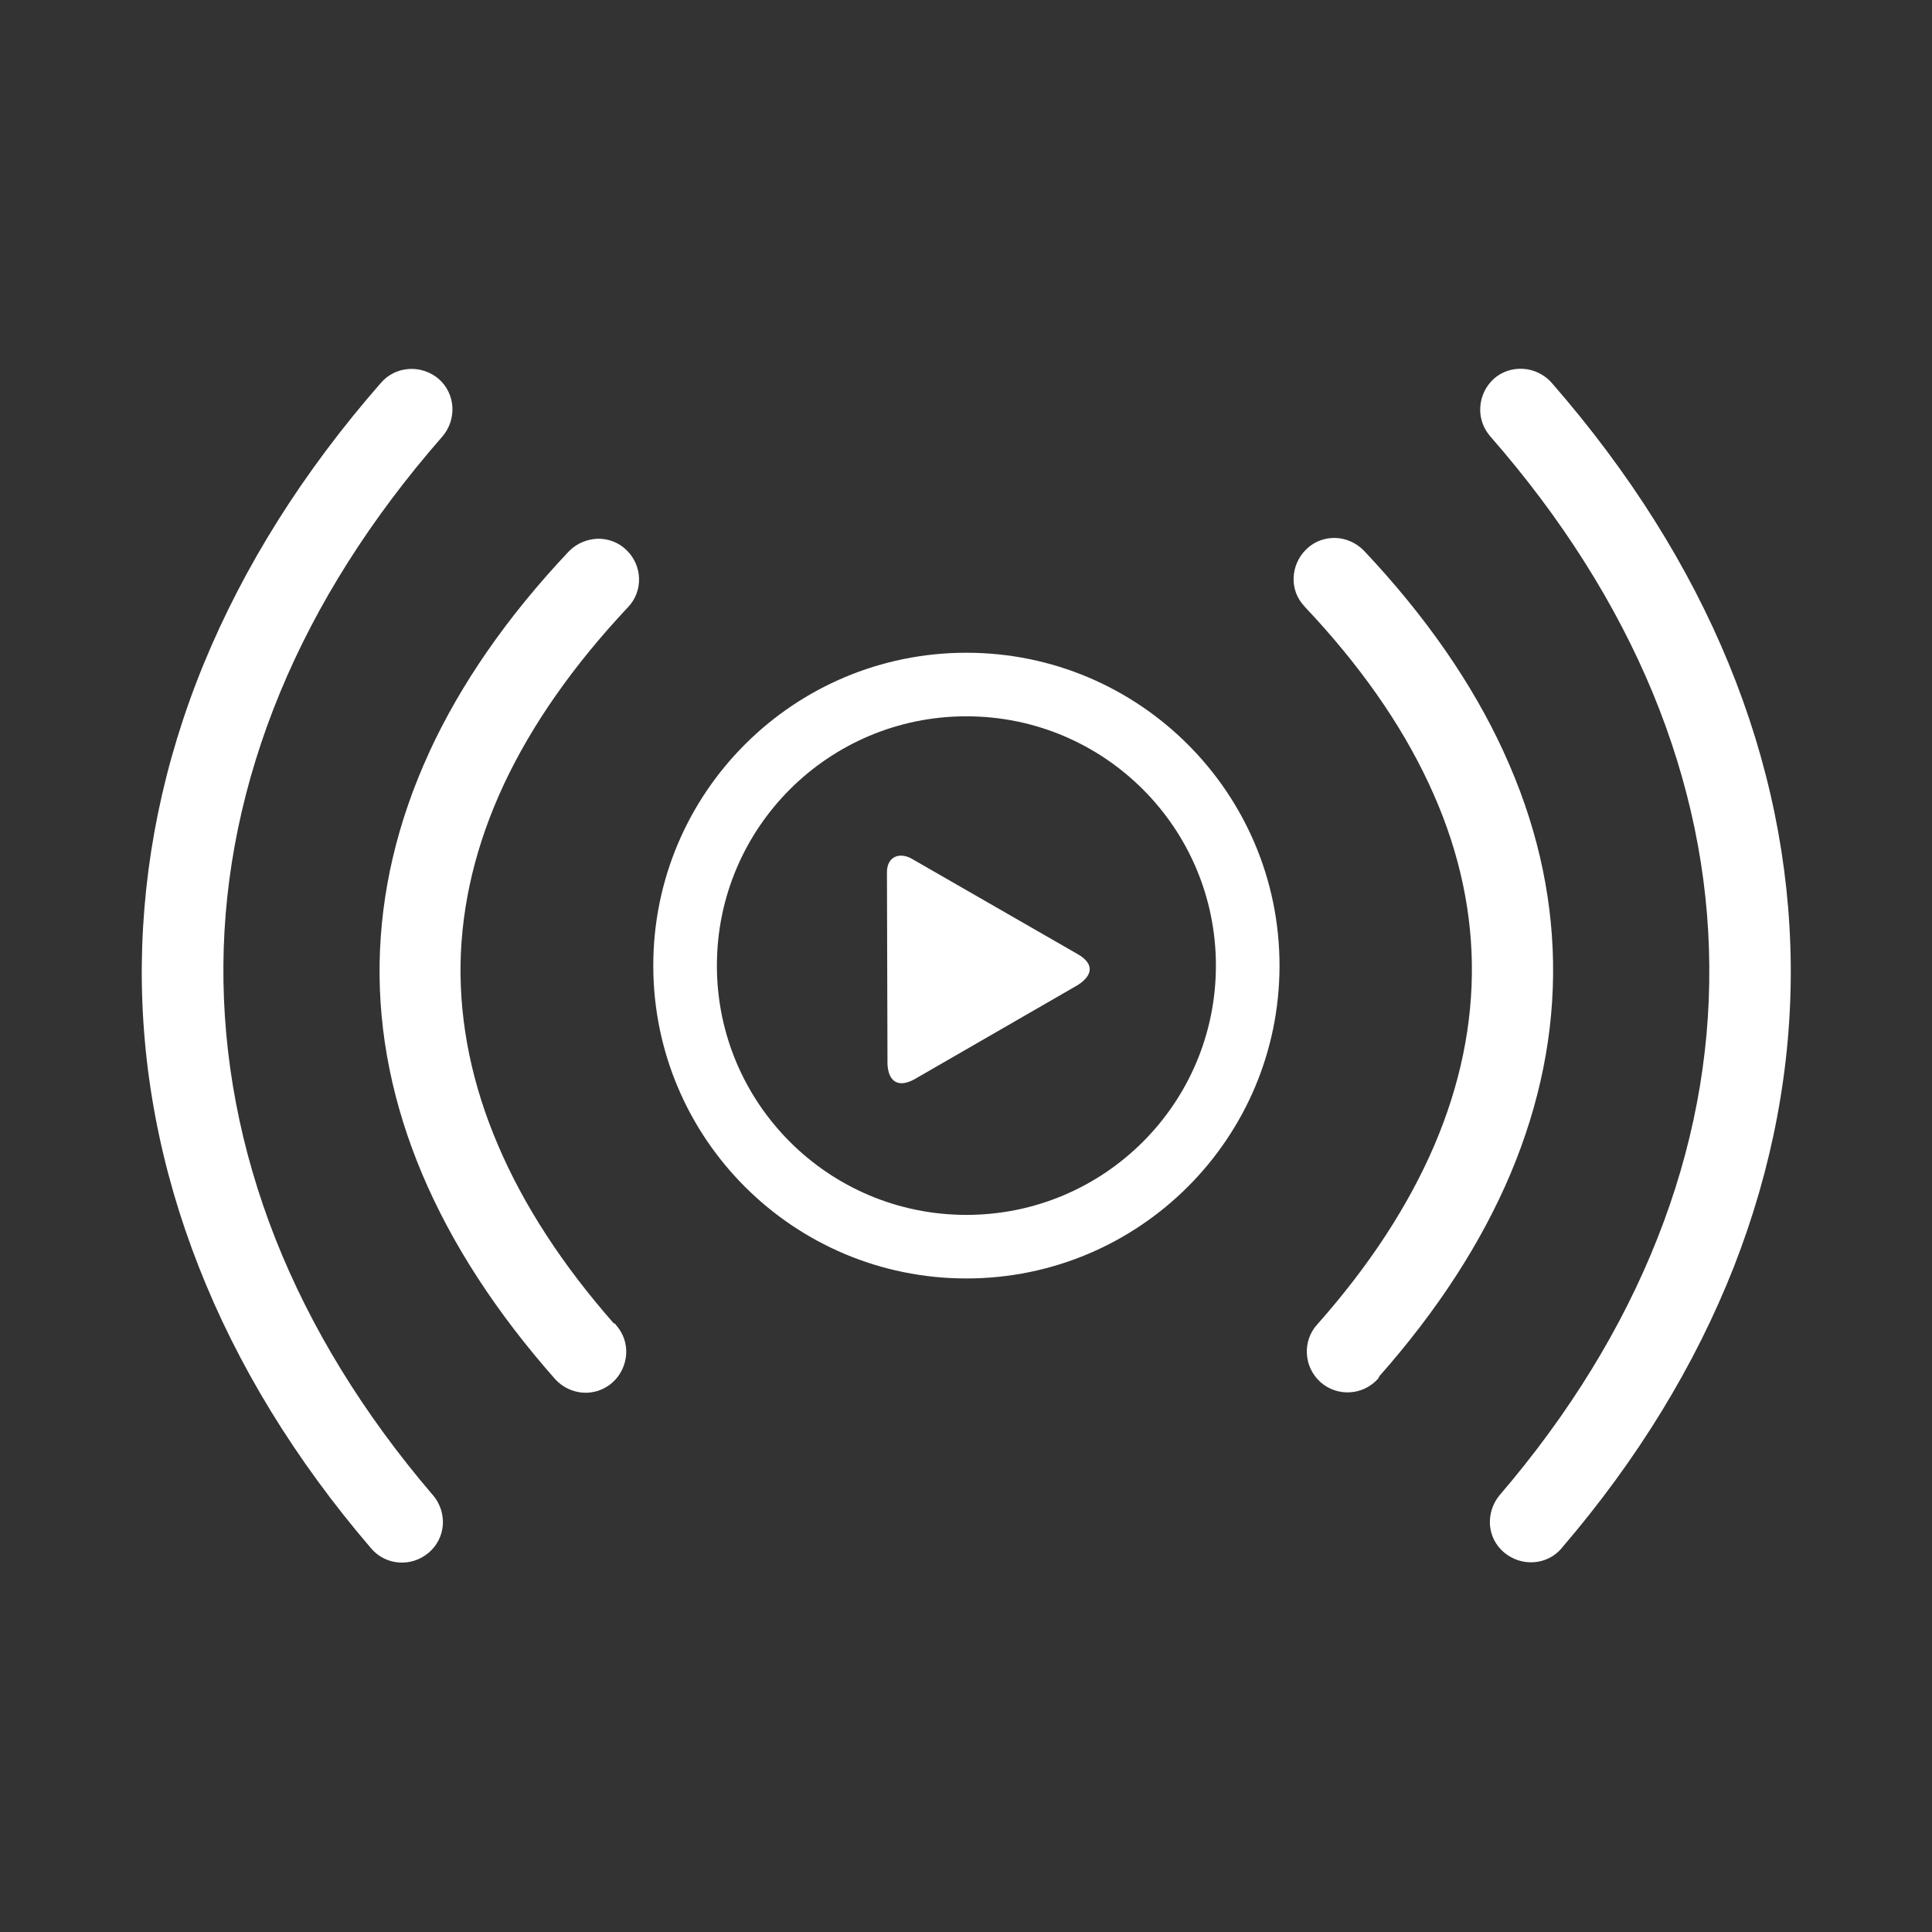 <?xml version="1.0" encoding="UTF-8" standalone="no"?>
<!DOCTYPE svg PUBLIC "-//W3C//DTD SVG 1.1//EN" "http://www.w3.org/Graphics/SVG/1.1/DTD/svg11.dtd">
<svg width="100%" height="100%" viewBox="0 0 144 144" version="1.1" xmlns="http://www.w3.org/2000/svg" xmlns:xlink="http://www.w3.org/1999/xlink" xml:space="preserve" xmlns:serif="http://www.serif.com/" style="fill-rule:evenodd;clip-rule:evenodd;stroke-linejoin:round;stroke-miterlimit:2;">
    <rect x="0" y="0" width="144" height="144" fill="#333333" stroke="none"/>
    <g id="Artboard1" transform="matrix(0.799,0,0,1.051,19.976,21.995)">
        <rect x="-25.005" y="-20.923" width="180.257" height="136.983" style="fill:none;"/>
        <g transform="matrix(1.252,0,0,0.951,-11.774,5.221)">
            <path d="M61.44,21.18C74.32,21.18 84.77,31.63 84.77,44.51C84.77,57.39 74.32,67.84 61.44,67.84C48.56,67.84 38.11,57.4 38.11,44.51C38.11,31.63 48.55,21.18 61.44,21.18ZM105.78,87.97C105.24,88.6 104.5,88.94 103.74,89C102.97,89.06 102.16,88.82 101.51,88.28C100.86,87.74 100.51,86.99 100.45,86.23L100.45,86.22C100.4,85.45 100.63,84.65 101.17,84C106.37,77.93 110.31,71.48 112.93,64.84C115.56,58.19 116.86,51.34 116.79,44.48C116.74,37.69 115.34,30.86 112.57,24.15C109.86,17.61 105.84,11.18 100.46,5.03C99.92,4.4 99.67,3.61 99.73,2.84C99.78,2.07 100.12,1.31 100.74,0.75L100.76,0.73C101.38,0.19 102.17,-0.04 102.94,0.01C103.71,0.06 104.47,0.41 105.03,1.03C110.89,7.75 115.27,14.77 118.22,21.95C121.26,29.34 122.79,36.9 122.86,44.43C122.93,52.06 121.49,59.64 118.62,66.98C115.75,74.28 111.46,81.34 105.79,87.95L105.78,87.97ZM92.11,75.32C91.55,75.94 90.79,76.29 90.01,76.33C89.24,76.38 88.44,76.12 87.82,75.57C87.2,75.01 86.85,74.25 86.81,73.47C86.76,72.7 87.01,71.9 87.57,71.28L87.58,71.27C91.46,66.89 94.38,62.41 96.31,57.9C98.23,53.4 99.17,48.86 99.1,44.32C99.03,39.86 97.97,35.36 95.87,30.89C93.81,26.48 90.74,22.08 86.64,17.74L86.62,17.71C86.05,17.11 85.79,16.34 85.82,15.58C85.85,14.81 86.17,14.04 86.76,13.47L86.8,13.43C87.4,12.86 88.17,12.6 88.93,12.62C89.7,12.64 90.47,12.97 91.05,13.56L91.06,13.57C95.68,18.47 99.13,23.48 101.46,28.55L101.47,28.58C103.85,33.75 105.06,38.99 105.15,44.23C105.24,49.54 104.17,54.82 101.99,60.01C99.82,65.16 96.54,70.23 92.2,75.14C92.19,75.2 92.16,75.26 92.11,75.32ZM35.34,71.32C35.89,71.94 36.14,72.73 36.09,73.49C36.04,74.26 35.7,75.03 35.08,75.59C34.46,76.15 33.67,76.4 32.9,76.36C32.13,76.31 31.36,75.97 30.8,75.35C26.41,70.38 23.09,65.26 20.89,60.05C18.71,54.87 17.63,49.6 17.72,44.3C17.81,39.06 19.03,33.81 21.41,28.62L21.42,28.59C23.75,23.53 27.2,18.52 31.8,13.64L31.83,13.61C32.41,13.02 33.18,12.71 33.95,12.68C34.72,12.66 35.5,12.93 36.1,13.51C36.71,14.09 37.03,14.87 37.05,15.64C37.07,16.41 36.8,17.19 36.22,17.79C32.13,22.15 29.06,26.56 26.99,30.97C24.9,35.44 23.83,39.93 23.75,44.37C23.68,48.9 24.63,53.44 26.55,57.92C28.46,62.4 31.35,66.84 35.15,71.17C35.21,71.19 35.27,71.22 35.31,71.27L35.34,71.32ZM21.69,84L21.72,84.03C22.25,84.67 22.48,85.46 22.43,86.23C22.37,87 22.02,87.74 21.39,88.28L21.34,88.32C20.7,88.85 19.91,89.08 19.14,89.02C18.37,88.96 17.62,88.6 17.08,87.96C11.41,81.34 7.11,74.28 4.25,66.98C1.37,59.65 -0.07,52.07 0,44.44C0.08,36.9 1.6,29.34 4.64,21.95C7.6,14.77 11.97,7.74 17.83,1.04C18.37,0.42 19.12,0.07 19.9,0.02C20.67,-0.03 21.47,0.21 22.11,0.75L22.12,0.76C22.74,1.3 23.09,2.05 23.14,2.83C23.19,3.6 22.95,4.4 22.41,5.04L22.4,5.05C17.03,11.19 13,17.61 10.3,24.15C7.53,30.86 6.13,37.69 6.08,44.48C6.03,51.37 7.34,58.23 9.96,64.89C12.58,71.52 16.51,77.94 21.69,84ZM69.74,45.96C70.93,45.19 70.92,44.34 69.74,43.66L57.47,36.6C56.5,35.99 55.49,36.35 55.52,37.61L55.56,51.87C55.64,53.24 56.43,53.62 57.58,52.98L69.74,45.96ZM61.44,25.92C71.71,25.92 80.03,34.24 80.03,44.51C80.03,54.78 71.71,63.1 61.44,63.1C51.17,63.1 42.85,54.78 42.85,44.51C42.85,34.24 51.17,25.92 61.44,25.92Z" style="fill:white;"/>
        </g>
    </g>
</svg>
